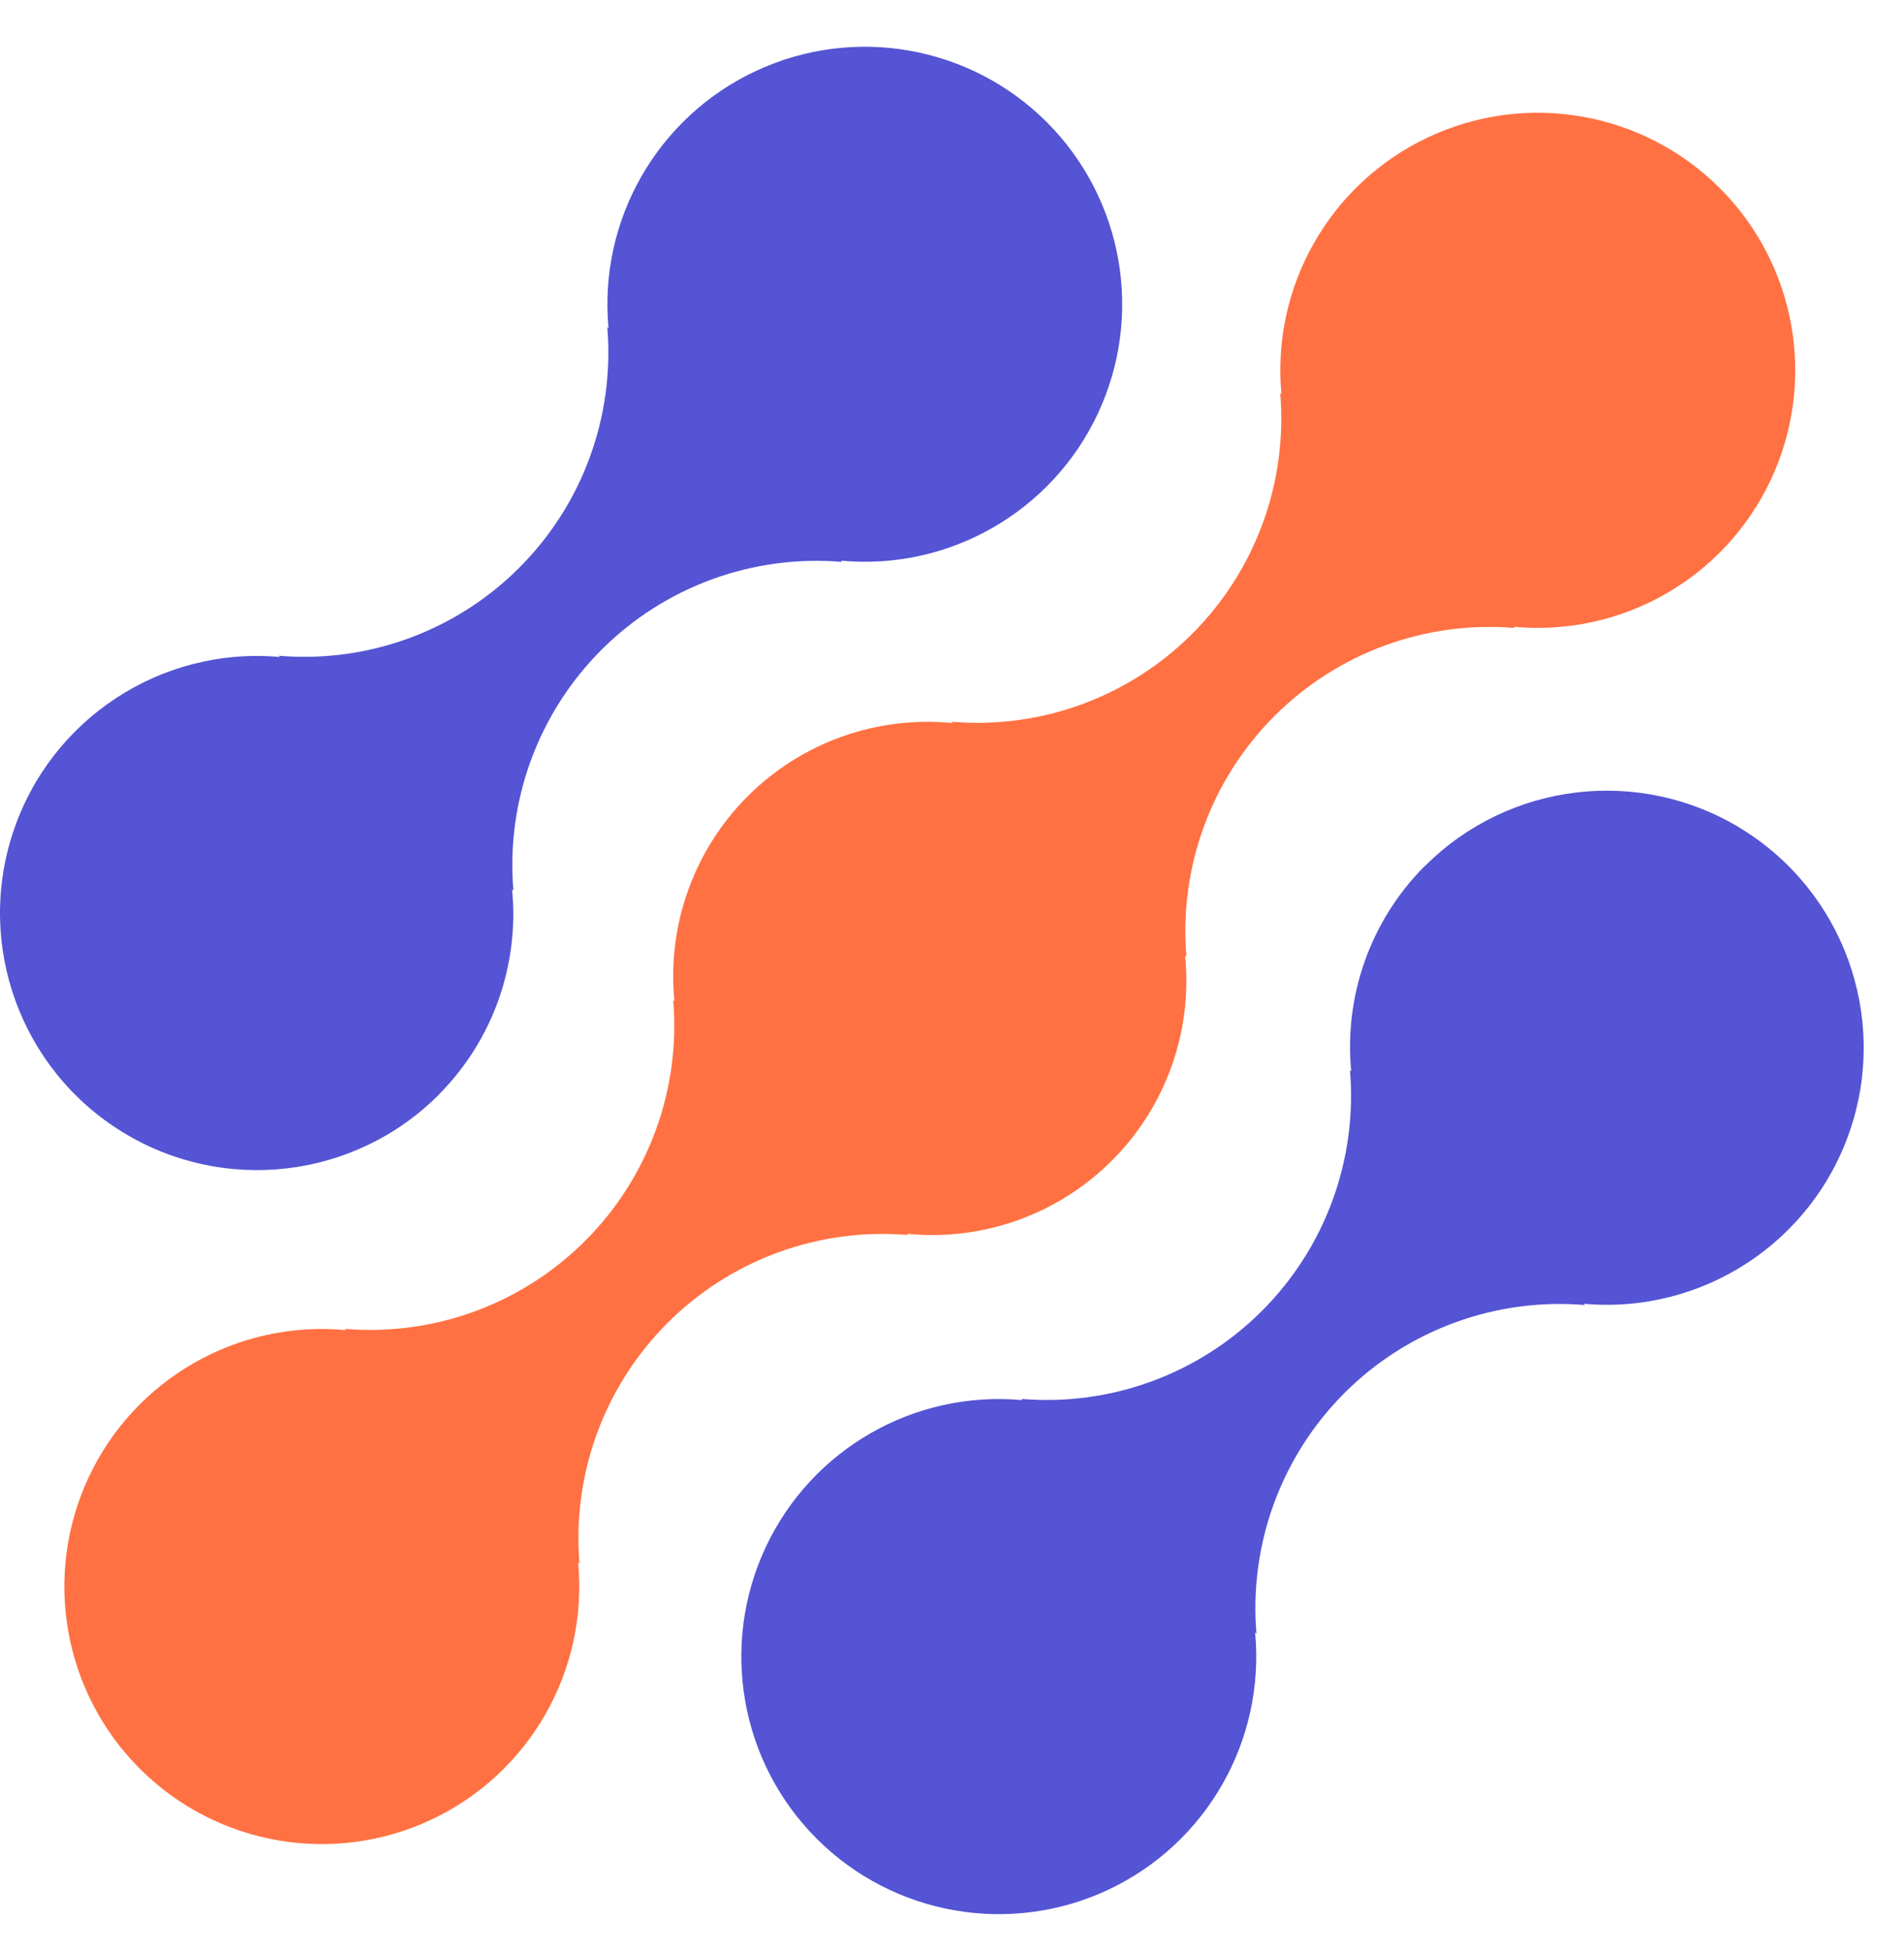 <svg width="40" height="41" viewBox="0 0 40 41" fill="none" xmlns="http://www.w3.org/2000/svg">
<path d="M29.925 18.193C28.797 19.328 28.233 20.907 28.387 22.5L28.361 22.474C28.519 24.348 27.843 26.198 26.512 27.528C25.182 28.858 23.333 29.535 21.458 29.377L21.484 29.403C19.214 29.192 17.055 30.426 16.087 32.49C15.118 34.554 15.547 37.004 17.16 38.615C18.773 40.226 21.223 40.653 23.286 39.683C25.349 38.712 26.581 36.552 26.368 34.282L26.396 34.309C26.238 32.434 26.914 30.585 28.244 29.254C29.575 27.924 31.424 27.248 33.299 27.406L33.271 27.379C35.766 27.604 38.087 26.083 38.877 23.706C39.668 21.329 38.719 18.72 36.586 17.406C34.454 16.093 31.698 16.418 29.93 18.193H29.925Z" fill="#5454D4"/>
<path d="M19.077 25.935L19.049 25.909C20.643 26.07 22.225 25.506 23.359 24.373C24.492 23.241 25.057 21.659 24.897 20.065L24.925 20.091C24.767 18.216 25.443 16.367 26.774 15.037C28.104 13.706 29.953 13.03 31.828 13.188L31.8 13.162C34.071 13.375 36.231 12.142 37.201 10.078C38.171 8.015 37.743 5.564 36.131 3.952C34.518 2.34 32.068 1.912 30.005 2.882C27.941 3.852 26.708 6.012 26.921 8.282L26.895 8.254C27.053 10.129 26.377 11.979 25.047 13.309C23.716 14.64 21.866 15.316 19.992 15.157L20.018 15.185C18.424 15.025 16.842 15.588 15.708 16.721C14.575 17.854 14.01 19.435 14.169 21.029L14.143 21.003C14.301 22.878 13.624 24.727 12.294 26.057C10.964 27.387 9.115 28.064 7.24 27.906L7.267 27.932C4.996 27.719 2.836 28.953 1.866 31.016C0.896 33.08 1.324 35.53 2.936 37.142C4.549 38.754 6.999 39.182 9.062 38.212C11.126 37.242 12.359 35.082 12.146 32.812L12.174 32.838C12.016 30.963 12.692 29.114 14.022 27.784C15.353 26.453 17.202 25.777 19.077 25.935Z" fill="#FF7143"/>
<path d="M9.221 22.984C10.35 21.849 10.913 20.27 10.758 18.677L10.786 18.703C10.627 16.828 11.304 14.978 12.635 13.647C13.966 12.317 15.816 11.641 17.692 11.8L17.664 11.774C19.933 11.986 22.092 10.753 23.062 8.69C24.031 6.627 23.603 4.178 21.992 2.566C20.38 0.954 17.93 0.526 15.868 1.496C13.805 2.466 12.572 4.625 12.784 6.894L12.758 6.868C12.916 8.742 12.24 10.592 10.909 11.922C9.579 13.253 7.73 13.929 5.855 13.771L5.881 13.797C3.387 13.573 1.066 15.095 0.276 17.472C-0.514 19.849 0.435 22.457 2.568 23.77C4.7 25.084 7.456 24.758 9.224 22.984H9.221Z" fill="#5454D4"/>
</svg>
